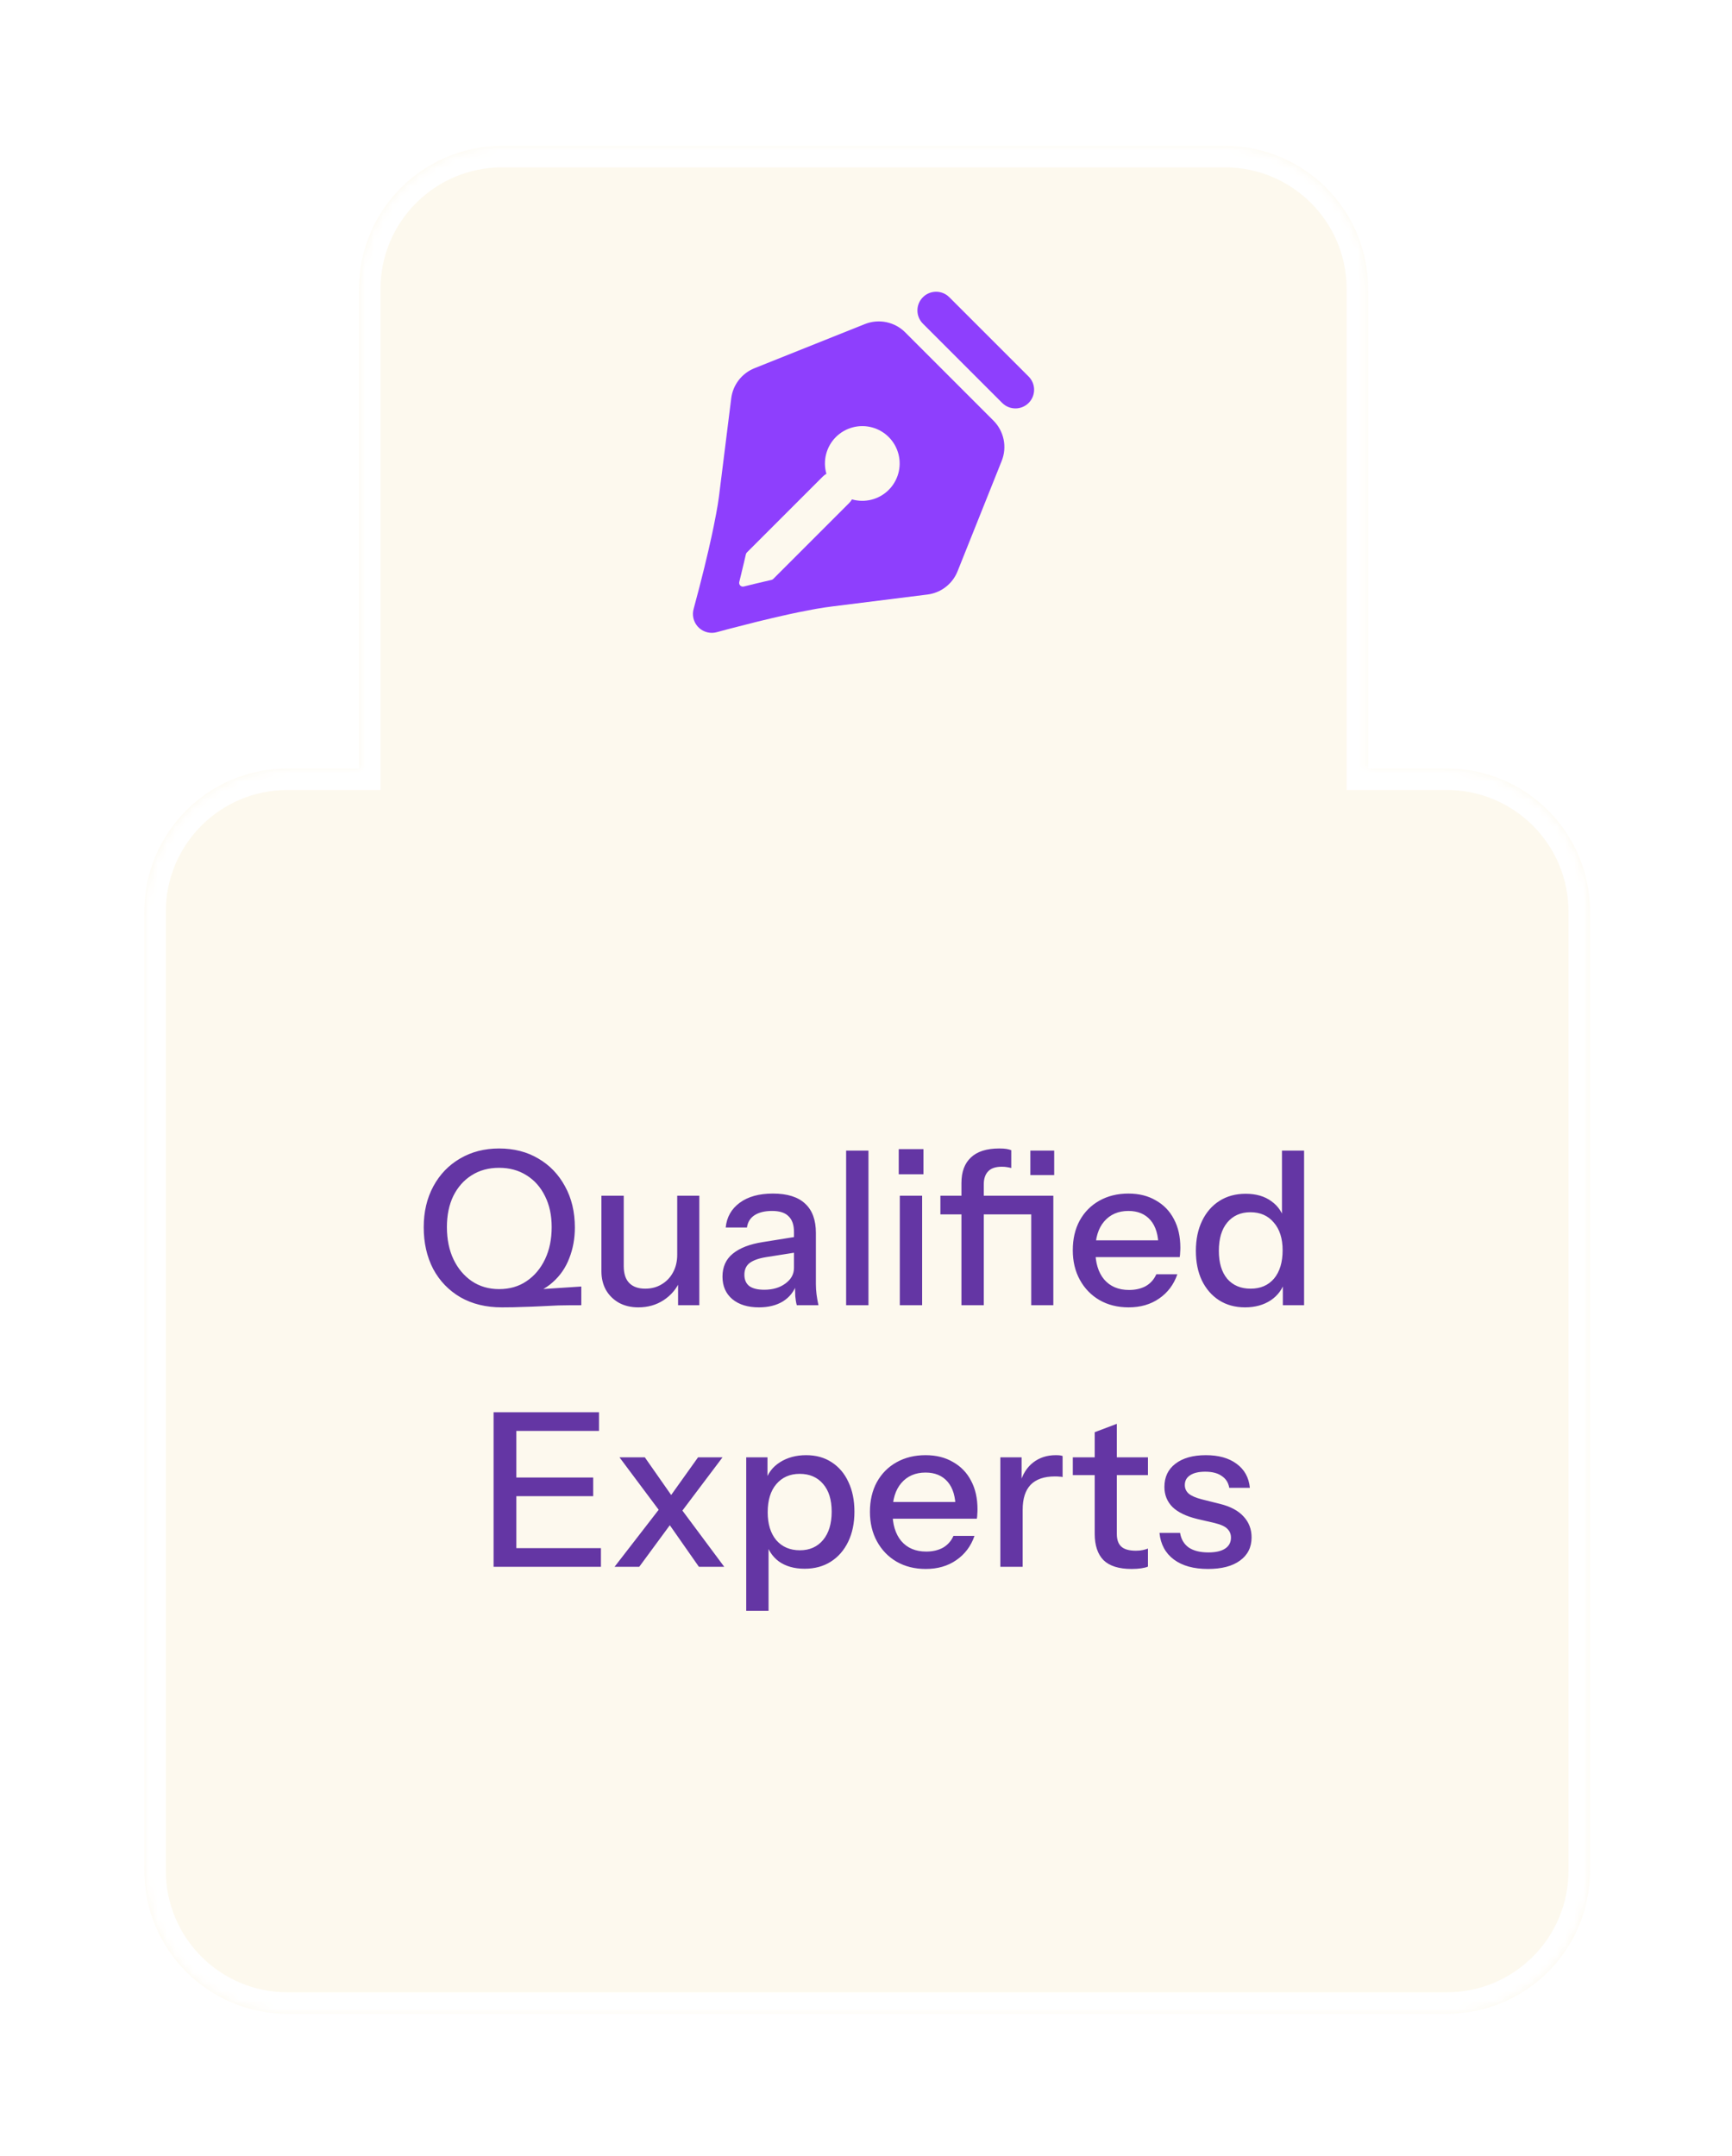 <svg width="192" height="239" viewBox="0 0 192 239" fill="none" xmlns="http://www.w3.org/2000/svg">
<g filter="url(#filter0_d_2251_1160)">
<mask id="path-1-inside-1_2251_1160" fill="white">
<path d="M135.795 13C144.558 13 151.661 20.104 151.661 28.867V82.02H160.388C169.151 82.02 176.255 89.125 176.255 97.888V204.195C176.255 212.958 169.151 220.062 160.388 220.062H31.867C23.104 220.062 16 212.958 16 204.195V97.888C16 89.125 23.104 82.02 31.867 82.02H39.8V28.867C39.8 20.104 46.904 13 55.667 13H135.795Z"/>
</mask>
<path d="M135.795 13C144.558 13 151.661 20.104 151.661 28.867V82.02H160.388C169.151 82.02 176.255 89.125 176.255 97.888V204.195C176.255 212.958 169.151 220.062 160.388 220.062H31.867C23.104 220.062 16 212.958 16 204.195V97.888C16 89.125 23.104 82.02 31.867 82.02H39.8V28.867C39.8 20.104 46.904 13 55.667 13H135.795Z" fill="#FDF9EE"/>
<path d="M135.795 13L135.795 10.62H135.795V13ZM151.661 82.02H149.281V84.4H151.661V82.02ZM176.255 204.195L178.635 204.195V204.195H176.255ZM16 204.195L13.62 204.195L13.62 204.195L16 204.195ZM39.8 82.02V84.4H42.18V82.02H39.8ZM55.667 13L55.667 10.62L55.667 10.62L55.667 13ZM135.795 13L135.795 15.38C143.243 15.38 149.281 21.419 149.281 28.867H151.661H154.041C154.041 18.79 145.872 10.62 135.795 10.62L135.795 13ZM151.661 28.867H149.281V82.02H151.661H154.041V28.867H151.661ZM151.661 82.02V84.4H160.388V82.02V79.641H151.661V82.02ZM160.388 82.02V84.4C167.836 84.4 173.875 90.439 173.875 97.888H176.255H178.635C178.635 87.81 170.465 79.641 160.388 79.641V82.02ZM176.255 97.888H173.875V204.195H176.255H178.635V97.888H176.255ZM176.255 204.195L173.875 204.195C173.875 211.644 167.836 217.682 160.388 217.682V220.062V222.442C170.465 222.442 178.635 214.273 178.635 204.195L176.255 204.195ZM160.388 220.062V217.682H31.867V220.062V222.442H160.388V220.062ZM31.867 220.062V217.682C24.419 217.682 18.38 211.644 18.38 204.195L16 204.195L13.62 204.195C13.62 214.273 21.79 222.442 31.867 222.442V220.062ZM16 204.195H18.38V97.888H16H13.62V204.195H16ZM16 97.888H18.38C18.38 90.439 24.419 84.4 31.867 84.4V82.02V79.641C21.79 79.641 13.62 87.81 13.62 97.888H16ZM31.867 82.02V84.4H39.8V82.02V79.641H31.867V82.02ZM39.8 82.02H42.18V28.867H39.8H37.42V82.02H39.8ZM39.8 28.867H42.18C42.18 21.419 48.218 15.38 55.667 15.38L55.667 13L55.667 10.62C45.59 10.62 37.42 18.79 37.42 28.867H39.8ZM55.667 13V15.38H135.795V13V10.62H55.667V13Z" fill="white" mask="url(#path-1-inside-1_2251_1160)"/>
</g>
<path d="M55.634 144.926C53.873 144.926 52.341 144.553 51.04 143.807C49.739 143.046 48.732 141.998 48.018 140.666C47.32 139.317 46.971 137.778 46.971 136.048C46.971 134.335 47.328 132.819 48.041 131.502C48.755 130.185 49.739 129.162 50.993 128.432C52.262 127.686 53.706 127.314 55.324 127.314C56.975 127.314 58.426 127.686 59.68 128.432C60.933 129.162 61.917 130.185 62.631 131.502C63.361 132.819 63.726 134.343 63.726 136.072C63.726 137.294 63.52 138.428 63.107 139.475C62.71 140.523 62.099 141.411 61.275 142.141C60.465 142.871 59.442 143.379 58.204 143.664L55.634 144.926ZM55.324 142.903C56.498 142.903 57.514 142.609 58.371 142.022C59.243 141.435 59.926 140.626 60.418 139.594C60.91 138.563 61.156 137.373 61.156 136.024C61.156 134.723 60.91 133.581 60.418 132.597C59.926 131.598 59.243 130.828 58.371 130.289C57.498 129.733 56.483 129.456 55.324 129.456C54.166 129.456 53.151 129.733 52.278 130.289C51.421 130.828 50.747 131.59 50.255 132.573C49.779 133.557 49.541 134.708 49.541 136.024C49.541 137.389 49.787 138.587 50.279 139.618C50.771 140.634 51.445 141.435 52.302 142.022C53.175 142.609 54.182 142.903 55.324 142.903ZM55.634 144.926L55.348 143.212L64.44 142.617V144.688C63.456 144.688 62.607 144.696 61.893 144.712C61.195 144.743 60.537 144.775 59.918 144.807C59.315 144.838 58.68 144.862 58.014 144.878C57.347 144.91 56.554 144.926 55.634 144.926ZM70.764 144.926C69.955 144.926 69.241 144.759 68.622 144.426C68.003 144.077 67.519 143.601 67.17 142.998C66.837 142.395 66.67 141.705 66.67 140.927V132.55H69.145V140.356C69.145 141.197 69.352 141.824 69.764 142.236C70.177 142.649 70.764 142.855 71.525 142.855C72.208 142.855 72.811 142.696 73.334 142.379C73.874 142.062 74.294 141.625 74.596 141.07C74.913 140.499 75.072 139.84 75.072 139.095L75.381 141.998C74.984 142.887 74.374 143.601 73.549 144.14C72.739 144.664 71.811 144.926 70.764 144.926ZM75.167 144.688V141.832H75.072V132.55H77.523V144.688H75.167ZM88.326 144.688C88.246 144.386 88.191 144.053 88.159 143.688C88.143 143.323 88.135 142.879 88.135 142.355H88.016V136.572C88.016 135.794 87.818 135.215 87.421 134.834C87.041 134.438 86.43 134.239 85.589 134.239C84.78 134.239 84.129 134.398 83.637 134.715C83.161 135.033 82.883 135.485 82.804 136.072H80.448C80.559 134.93 81.075 134.017 81.995 133.335C82.915 132.653 84.145 132.312 85.684 132.312C87.271 132.312 88.461 132.684 89.254 133.43C90.047 134.16 90.444 135.239 90.444 136.667V142.355C90.444 142.72 90.468 143.093 90.516 143.474C90.563 143.855 90.635 144.259 90.73 144.688H88.326ZM84.137 144.926C82.899 144.926 81.916 144.624 81.186 144.021C80.456 143.403 80.091 142.57 80.091 141.522C80.091 140.443 80.472 139.594 81.233 138.976C82.011 138.341 83.121 137.913 84.565 137.69L88.564 137.048V138.785L84.946 139.356C84.137 139.483 83.526 139.698 83.114 139.999C82.717 140.301 82.519 140.737 82.519 141.308C82.519 141.863 82.701 142.284 83.066 142.57C83.447 142.839 83.994 142.974 84.708 142.974C85.66 142.974 86.446 142.744 87.064 142.284C87.699 141.824 88.016 141.245 88.016 140.547L88.326 142.308C88.04 143.149 87.532 143.799 86.803 144.259C86.073 144.704 85.184 144.926 84.137 144.926ZM93.797 144.688V127.552H96.273V144.688H93.797ZM99.748 144.688V132.55H102.223V144.688H99.748ZM99.629 130.17V127.385H102.366V130.17H99.629ZM106.58 144.688V131.145C106.58 129.908 106.929 128.964 107.628 128.313C108.326 127.647 109.373 127.314 110.769 127.314C111.087 127.314 111.348 127.329 111.555 127.361C111.761 127.393 111.943 127.441 112.102 127.504V129.479C111.991 129.448 111.84 129.416 111.65 129.384C111.475 129.352 111.277 129.337 111.055 129.337C110.357 129.337 109.849 129.511 109.532 129.86C109.214 130.193 109.056 130.669 109.056 131.288V144.688H106.58ZM114.316 144.688V132.55H116.767V144.688H114.316ZM104.248 134.62V132.55H115.315V134.62H104.248ZM114.22 130.265V127.552H116.862V130.265H114.22ZM125.112 144.926C123.89 144.926 122.811 144.656 121.875 144.117C120.954 143.577 120.232 142.831 119.709 141.879C119.185 140.927 118.923 139.832 118.923 138.595C118.923 137.341 119.177 136.247 119.685 135.31C120.209 134.358 120.939 133.621 121.875 133.097C122.811 132.573 123.882 132.312 125.088 132.312C126.262 132.312 127.277 132.565 128.134 133.073C129.007 133.565 129.673 134.255 130.133 135.144C130.609 136.032 130.847 137.088 130.847 138.309C130.847 138.5 130.839 138.682 130.824 138.857C130.824 139.015 130.808 139.182 130.776 139.356H120.589V137.5H129.039L128.42 138.238C128.42 136.937 128.126 135.945 127.539 135.263C126.952 134.581 126.135 134.239 125.088 134.239C123.961 134.239 123.065 134.628 122.398 135.406C121.748 136.167 121.422 137.23 121.422 138.595C121.422 139.975 121.748 141.054 122.398 141.832C123.065 142.609 123.985 142.998 125.159 142.998C125.873 142.998 126.492 142.855 127.016 142.57C127.539 142.268 127.928 141.832 128.182 141.261H130.514C130.117 142.403 129.443 143.299 128.491 143.95C127.555 144.6 126.428 144.926 125.112 144.926ZM142.208 144.688V141.903L142.446 141.975C142.192 142.879 141.668 143.601 140.875 144.14C140.081 144.664 139.129 144.926 138.019 144.926C136.924 144.926 135.964 144.664 135.139 144.14C134.33 143.617 133.695 142.887 133.235 141.951C132.791 141.015 132.568 139.92 132.568 138.666C132.568 137.397 132.798 136.286 133.259 135.334C133.719 134.382 134.361 133.644 135.186 133.121C136.012 132.597 136.979 132.335 138.09 132.335C139.248 132.335 140.2 132.613 140.946 133.168C141.708 133.708 142.208 134.47 142.446 135.453L142.112 135.501V127.552H144.564V144.688H142.208ZM138.637 142.855C139.732 142.855 140.597 142.482 141.232 141.737C141.866 140.975 142.184 139.928 142.184 138.595C142.184 137.294 141.858 136.27 141.208 135.525C140.573 134.763 139.708 134.382 138.614 134.382C137.535 134.382 136.678 134.763 136.043 135.525C135.424 136.27 135.115 137.318 135.115 138.666C135.115 139.983 135.424 141.015 136.043 141.76C136.678 142.49 137.543 142.855 138.637 142.855ZM54.716 173.688V156.552H57.239V173.688H54.716ZM55.953 173.688V171.617H66.616V173.688H55.953ZM55.953 165.857V163.787H65.759V165.857H55.953ZM55.953 158.622V156.552H66.402V158.622H55.953ZM77.478 173.688L73.599 168.142L68.672 161.55H71.481L75.027 166.619L80.287 173.688H77.478ZM73.766 166.619L77.383 161.55H80.096L75.003 168.309L73.766 166.619ZM74.765 168.38L70.862 173.688H68.125L73.575 166.643L74.765 168.38ZM89.196 173.902C88.054 173.902 87.102 173.632 86.34 173.093C85.594 172.537 85.103 171.768 84.865 170.784L85.198 170.737V178.567H82.722V161.55H85.079V164.334L84.841 164.263C85.095 163.343 85.634 162.621 86.459 162.097C87.284 161.573 88.252 161.312 89.363 161.312C90.457 161.312 91.402 161.573 92.195 162.097C93.004 162.621 93.623 163.351 94.051 164.287C94.496 165.223 94.718 166.318 94.718 167.571C94.718 168.84 94.488 169.951 94.028 170.903C93.567 171.855 92.925 172.593 92.1 173.117C91.275 173.64 90.307 173.902 89.196 173.902ZM88.672 171.855C89.751 171.855 90.608 171.474 91.243 170.713C91.878 169.951 92.195 168.904 92.195 167.571C92.195 166.254 91.878 165.231 91.243 164.501C90.608 163.755 89.743 163.382 88.649 163.382C87.57 163.382 86.705 163.763 86.055 164.525C85.42 165.27 85.103 166.31 85.103 167.642C85.103 168.944 85.42 169.975 86.055 170.737C86.705 171.482 87.578 171.855 88.672 171.855ZM102.624 173.926C101.403 173.926 100.324 173.656 99.388 173.117C98.467 172.577 97.745 171.831 97.222 170.879C96.698 169.927 96.436 168.832 96.436 167.595C96.436 166.341 96.69 165.247 97.198 164.31C97.722 163.358 98.451 162.621 99.388 162.097C100.324 161.573 101.395 161.312 102.601 161.312C103.775 161.312 104.79 161.565 105.647 162.073C106.52 162.565 107.186 163.255 107.646 164.144C108.122 165.032 108.36 166.088 108.36 167.309C108.36 167.5 108.352 167.682 108.337 167.857C108.337 168.015 108.321 168.182 108.289 168.356H98.102V166.5H106.552L105.933 167.238C105.933 165.937 105.639 164.945 105.052 164.263C104.465 163.581 103.648 163.239 102.601 163.239C101.474 163.239 100.578 163.628 99.911 164.406C99.261 165.167 98.935 166.23 98.935 167.595C98.935 168.975 99.261 170.054 99.911 170.832C100.578 171.609 101.498 171.998 102.672 171.998C103.386 171.998 104.005 171.855 104.528 171.57C105.052 171.268 105.441 170.832 105.695 170.261H108.027C107.63 171.403 106.956 172.299 106.004 172.95C105.068 173.6 103.941 173.926 102.624 173.926ZM110.892 173.688V161.55H113.248V164.572H113.367V173.688H110.892ZM113.367 167.357L113.058 164.477C113.344 163.446 113.836 162.66 114.534 162.121C115.232 161.581 116.065 161.312 117.033 161.312C117.398 161.312 117.652 161.343 117.794 161.407V163.739C117.715 163.708 117.604 163.692 117.461 163.692C117.318 163.676 117.144 163.668 116.938 163.668C115.748 163.668 114.851 163.977 114.248 164.596C113.661 165.215 113.367 166.135 113.367 167.357ZM125.447 173.926C124.035 173.926 122.995 173.6 122.329 172.95C121.678 172.284 121.353 171.308 121.353 170.023V158.765L123.805 157.837V170.046C123.805 170.681 123.971 171.149 124.304 171.451C124.638 171.752 125.177 171.903 125.923 171.903C126.208 171.903 126.462 171.879 126.684 171.831C126.907 171.784 127.097 171.728 127.256 171.665V173.664C127.081 173.743 126.835 173.807 126.518 173.854C126.201 173.902 125.844 173.926 125.447 173.926ZM118.926 163.525V161.55H127.256V163.525H118.926ZM133.912 173.926C132.325 173.926 131.064 173.577 130.128 172.879C129.192 172.18 128.66 171.197 128.533 169.927H130.818C130.929 170.625 131.246 171.165 131.77 171.546C132.309 171.911 133.039 172.093 133.96 172.093C134.769 172.093 135.388 171.95 135.816 171.665C136.244 171.379 136.459 170.975 136.459 170.451C136.459 170.07 136.332 169.753 136.078 169.499C135.84 169.229 135.364 169.007 134.65 168.832L132.698 168.38C131.476 168.079 130.564 167.635 129.961 167.047C129.374 166.445 129.08 165.707 129.08 164.834C129.08 163.739 129.485 162.882 130.294 162.264C131.119 161.629 132.246 161.312 133.674 161.312C135.086 161.312 136.221 161.629 137.077 162.264C137.95 162.898 138.442 163.787 138.553 164.929H136.268C136.173 164.358 135.895 163.922 135.435 163.62C134.991 163.303 134.38 163.144 133.603 163.144C132.873 163.144 132.309 163.279 131.913 163.549C131.532 163.803 131.342 164.16 131.342 164.62C131.342 165.001 131.484 165.318 131.77 165.572C132.071 165.826 132.563 166.04 133.246 166.214L135.245 166.714C136.403 167 137.276 167.468 137.863 168.118C138.45 168.753 138.743 169.523 138.743 170.427C138.743 171.522 138.315 172.379 137.458 172.998C136.617 173.616 135.435 173.926 133.912 173.926Z" fill="#6436A4"/>
<g filter="url(#filter1_i_2251_1160)">
<path d="M100.343 34.445L110.126 44.23C110.699 44.803 111.092 45.532 111.255 46.326C111.418 47.12 111.344 47.944 111.043 48.697L106.146 60.942C105.871 61.627 105.418 62.227 104.834 62.678C104.249 63.13 103.555 63.417 102.822 63.51L92.304 64.825C92.034 64.856 91.751 64.895 91.455 64.941L90.536 65.09L90.055 65.177L88.558 65.467L87.533 65.684L85.99 66.032L84.012 66.504L80.798 67.324L79.461 67.685C79.123 67.777 78.767 67.784 78.427 67.704C78.086 67.624 77.771 67.459 77.51 67.225C77.249 66.992 77.051 66.696 76.934 66.366C76.818 66.036 76.785 65.682 76.841 65.336L76.911 65.034L77.522 62.731L78.069 60.561L78.541 58.583L78.887 57.04L79.104 56.013L79.396 54.518L79.562 53.572L79.695 52.685L81.061 41.751C81.154 41.018 81.442 40.324 81.894 39.739C82.346 39.155 82.945 38.702 83.631 38.427L95.876 33.53C96.629 33.229 97.453 33.155 98.247 33.318C99.041 33.481 99.77 33.872 100.343 34.445ZM92.66 46.052C92.137 46.576 91.764 47.23 91.579 47.947C91.394 48.663 91.405 49.417 91.61 50.128C91.459 50.216 91.32 50.323 91.196 50.447L82.793 58.85C82.737 58.906 82.7 58.977 82.683 59.053L82.499 59.85L82.13 61.389L81.952 62.116C81.934 62.186 81.934 62.259 81.953 62.329C81.972 62.399 82.009 62.462 82.06 62.513C82.111 62.565 82.174 62.601 82.244 62.62C82.314 62.639 82.387 62.64 82.457 62.621L83.942 62.259L85.522 61.89C85.598 61.873 85.668 61.834 85.723 61.779L94.126 53.375C94.25 53.252 94.357 53.113 94.445 52.963C95.147 53.164 95.89 53.177 96.598 52.999C97.306 52.822 97.955 52.46 98.478 51.951C99.001 51.442 99.381 50.803 99.578 50.1C99.775 49.397 99.782 48.654 99.6 47.947C99.418 47.241 99.052 46.594 98.539 46.074C98.026 45.554 97.385 45.179 96.681 44.987C95.977 44.794 95.234 44.792 94.528 44.979C93.823 45.166 93.179 45.536 92.662 46.052H92.66ZM102.306 30.554C102.663 30.197 103.137 29.983 103.64 29.951C104.144 29.918 104.641 30.071 105.04 30.38L105.235 30.554L114.021 39.339C114.397 39.71 114.616 40.212 114.634 40.74C114.652 41.268 114.467 41.782 114.118 42.179C113.768 42.575 113.281 42.823 112.755 42.872C112.229 42.92 111.704 42.766 111.288 42.441L111.091 42.267L102.306 33.482C101.918 33.094 101.7 32.567 101.7 32.018C101.7 31.469 101.918 30.942 102.306 30.554Z" fill="#8E3FFD"/>
</g>
<defs>
<filter id="filter0_d_2251_1160" x="0.689" y="0.862" width="190.878" height="237.684" filterUnits="userSpaceOnUse" color-interpolation-filters="sRGB">
<feFlood flood-opacity="0" result="BackgroundImageFix"/>
<feColorMatrix in="SourceAlpha" type="matrix" values="0 0 0 0 0 0 0 0 0 0 0 0 0 0 0 0 0 0 127 0" result="hardAlpha"/>
<feOffset dy="3.173"/>
<feGaussianBlur stdDeviation="7.656"/>
<feComposite in2="hardAlpha" operator="out"/>
<feColorMatrix type="matrix" values="0 0 0 0 0.718 0 0 0 0 0.516 0 0 0 0 1 0 0 0 1 0"/>
<feBlend mode="normal" in2="BackgroundImageFix" result="effect1_dropShadow_2251_1160"/>
<feBlend mode="normal" in="SourceGraphic" in2="effect1_dropShadow_2251_1160" result="shape"/>
</filter>
<filter id="filter1_i_2251_1160" x="70.74" y="18.553" width="49.701" height="52.096" filterUnits="userSpaceOnUse" color-interpolation-filters="sRGB">
<feFlood flood-opacity="0" result="BackgroundImageFix"/>
<feBlend mode="normal" in="SourceGraphic" in2="BackgroundImageFix" result="shape"/>
<feColorMatrix in="SourceAlpha" type="matrix" values="0 0 0 0 0 0 0 0 0 0 0 0 0 0 0 0 0 0 127 0" result="hardAlpha"/>
<feOffset dy="2.395"/>
<feGaussianBlur stdDeviation="1.198"/>
<feComposite in2="hardAlpha" operator="arithmetic" k2="-1" k3="1"/>
<feColorMatrix type="matrix" values="0 0 0 0 0 0 0 0 0 0 0 0 0 0 0 0 0 0 0.25 0"/>
<feBlend mode="normal" in2="shape" result="effect1_innerShadow_2251_1160"/>
</filter>
</defs>
</svg>
